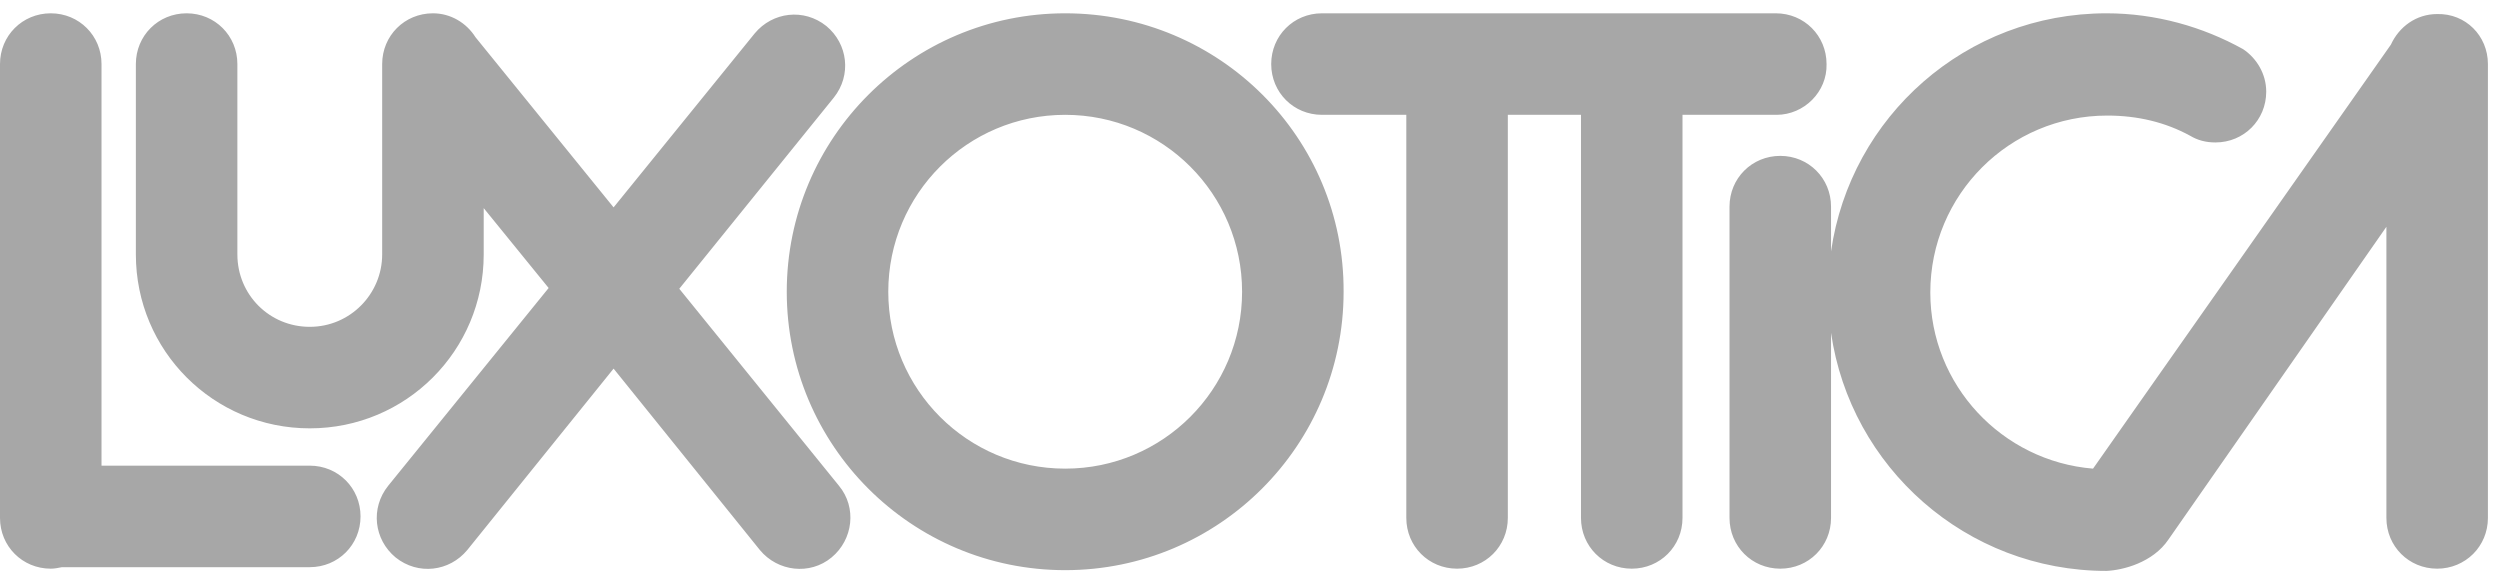 <svg width="145" height="34" viewBox="0 0 145 34" fill="none" xmlns="http://www.w3.org/2000/svg">
<path fill-rule="evenodd" clip-rule="evenodd" d="M61.781 0.772C52.862 0.772 45.632 8.002 45.632 16.921C45.632 25.839 52.862 33.069 61.781 33.069C70.699 33.069 77.929 25.839 77.929 16.921C77.972 8.002 70.742 0.772 61.781 0.772ZM61.781 27.181C56.109 27.181 51.52 22.592 51.52 16.921C51.52 11.249 56.109 6.66 61.781 6.66C67.452 6.66 72.041 11.249 72.041 16.921C72.041 22.592 67.452 27.181 61.781 27.181ZM103.04 6.66H97.585V30.039C97.585 31.684 96.286 32.983 94.641 32.983C92.996 32.983 91.697 31.684 91.697 30.039V6.66H87.454V30.039C87.454 31.684 86.155 32.983 84.51 32.983C82.865 32.983 81.566 31.684 81.566 30.039V6.66H76.674C75.028 6.66 73.73 5.361 73.73 3.716C73.73 2.071 75.028 0.772 76.674 0.772H102.996C104.642 0.772 105.94 2.071 105.94 3.716C105.984 5.318 104.642 6.66 103.04 6.66ZM144.299 3.716V30.039C144.299 31.684 143 32.983 141.355 32.983C139.71 32.983 138.411 31.684 138.411 30.039V12.938V13.154L125.769 31.294C124.86 32.636 123.128 33.069 122.176 33.113C114.036 33.113 107.326 27.095 106.2 19.302V30.039C106.2 31.684 104.901 32.983 103.256 32.983C101.611 32.983 100.312 31.684 100.312 30.039V11.985C100.312 10.34 101.611 9.041 103.256 9.041C104.901 9.041 106.2 10.34 106.2 11.985V14.583C107.326 6.747 114.036 0.772 122.176 0.772C125.033 0.772 127.761 1.551 130.098 2.85C130.878 3.37 131.441 4.279 131.441 5.318C131.441 6.963 130.142 8.262 128.497 8.262C127.934 8.262 127.458 8.132 127.025 7.872C125.596 7.093 123.994 6.703 122.219 6.703C116.547 6.703 111.958 11.293 111.958 16.964C111.958 22.332 116.114 26.748 121.396 27.181L138.671 2.59C139.147 1.551 140.143 0.815 141.355 0.815C143 0.772 144.299 2.071 144.299 3.716ZM48.662 28.177C49.702 29.433 49.485 31.294 48.23 32.333C46.974 33.373 45.112 33.156 44.073 31.901L35.588 21.38L27.102 31.901C26.063 33.156 24.245 33.373 22.946 32.333C21.69 31.294 21.474 29.476 22.513 28.177L31.821 16.704L28.055 12.072V14.756C28.055 20.341 23.552 24.844 17.967 24.844C12.382 24.844 7.88 20.341 7.88 14.756V3.716C7.88 2.071 9.178 0.772 10.823 0.772C12.469 0.772 13.768 2.071 13.768 3.716V14.756C13.768 17.094 15.629 18.956 17.967 18.956C20.305 18.956 22.166 17.051 22.166 14.756V3.716C22.166 2.071 23.465 0.772 25.11 0.772C26.15 0.772 27.059 1.335 27.578 2.158L35.588 12.028L43.77 1.941C44.809 0.686 46.628 0.469 47.926 1.508C49.182 2.547 49.398 4.365 48.359 5.664L39.398 16.748L48.662 28.177ZM20.911 29.952C20.911 31.597 19.612 32.896 17.967 32.896H3.593C3.377 32.94 3.16 32.983 2.944 32.983C1.299 32.983 0 31.684 0 30.039V3.716C0 2.071 1.299 0.772 2.944 0.772C4.589 0.772 5.888 2.071 5.888 3.716V27.008H17.967C19.612 27.008 20.911 28.307 20.911 29.952Z" fill="#A7A7A7"/>
</svg>
